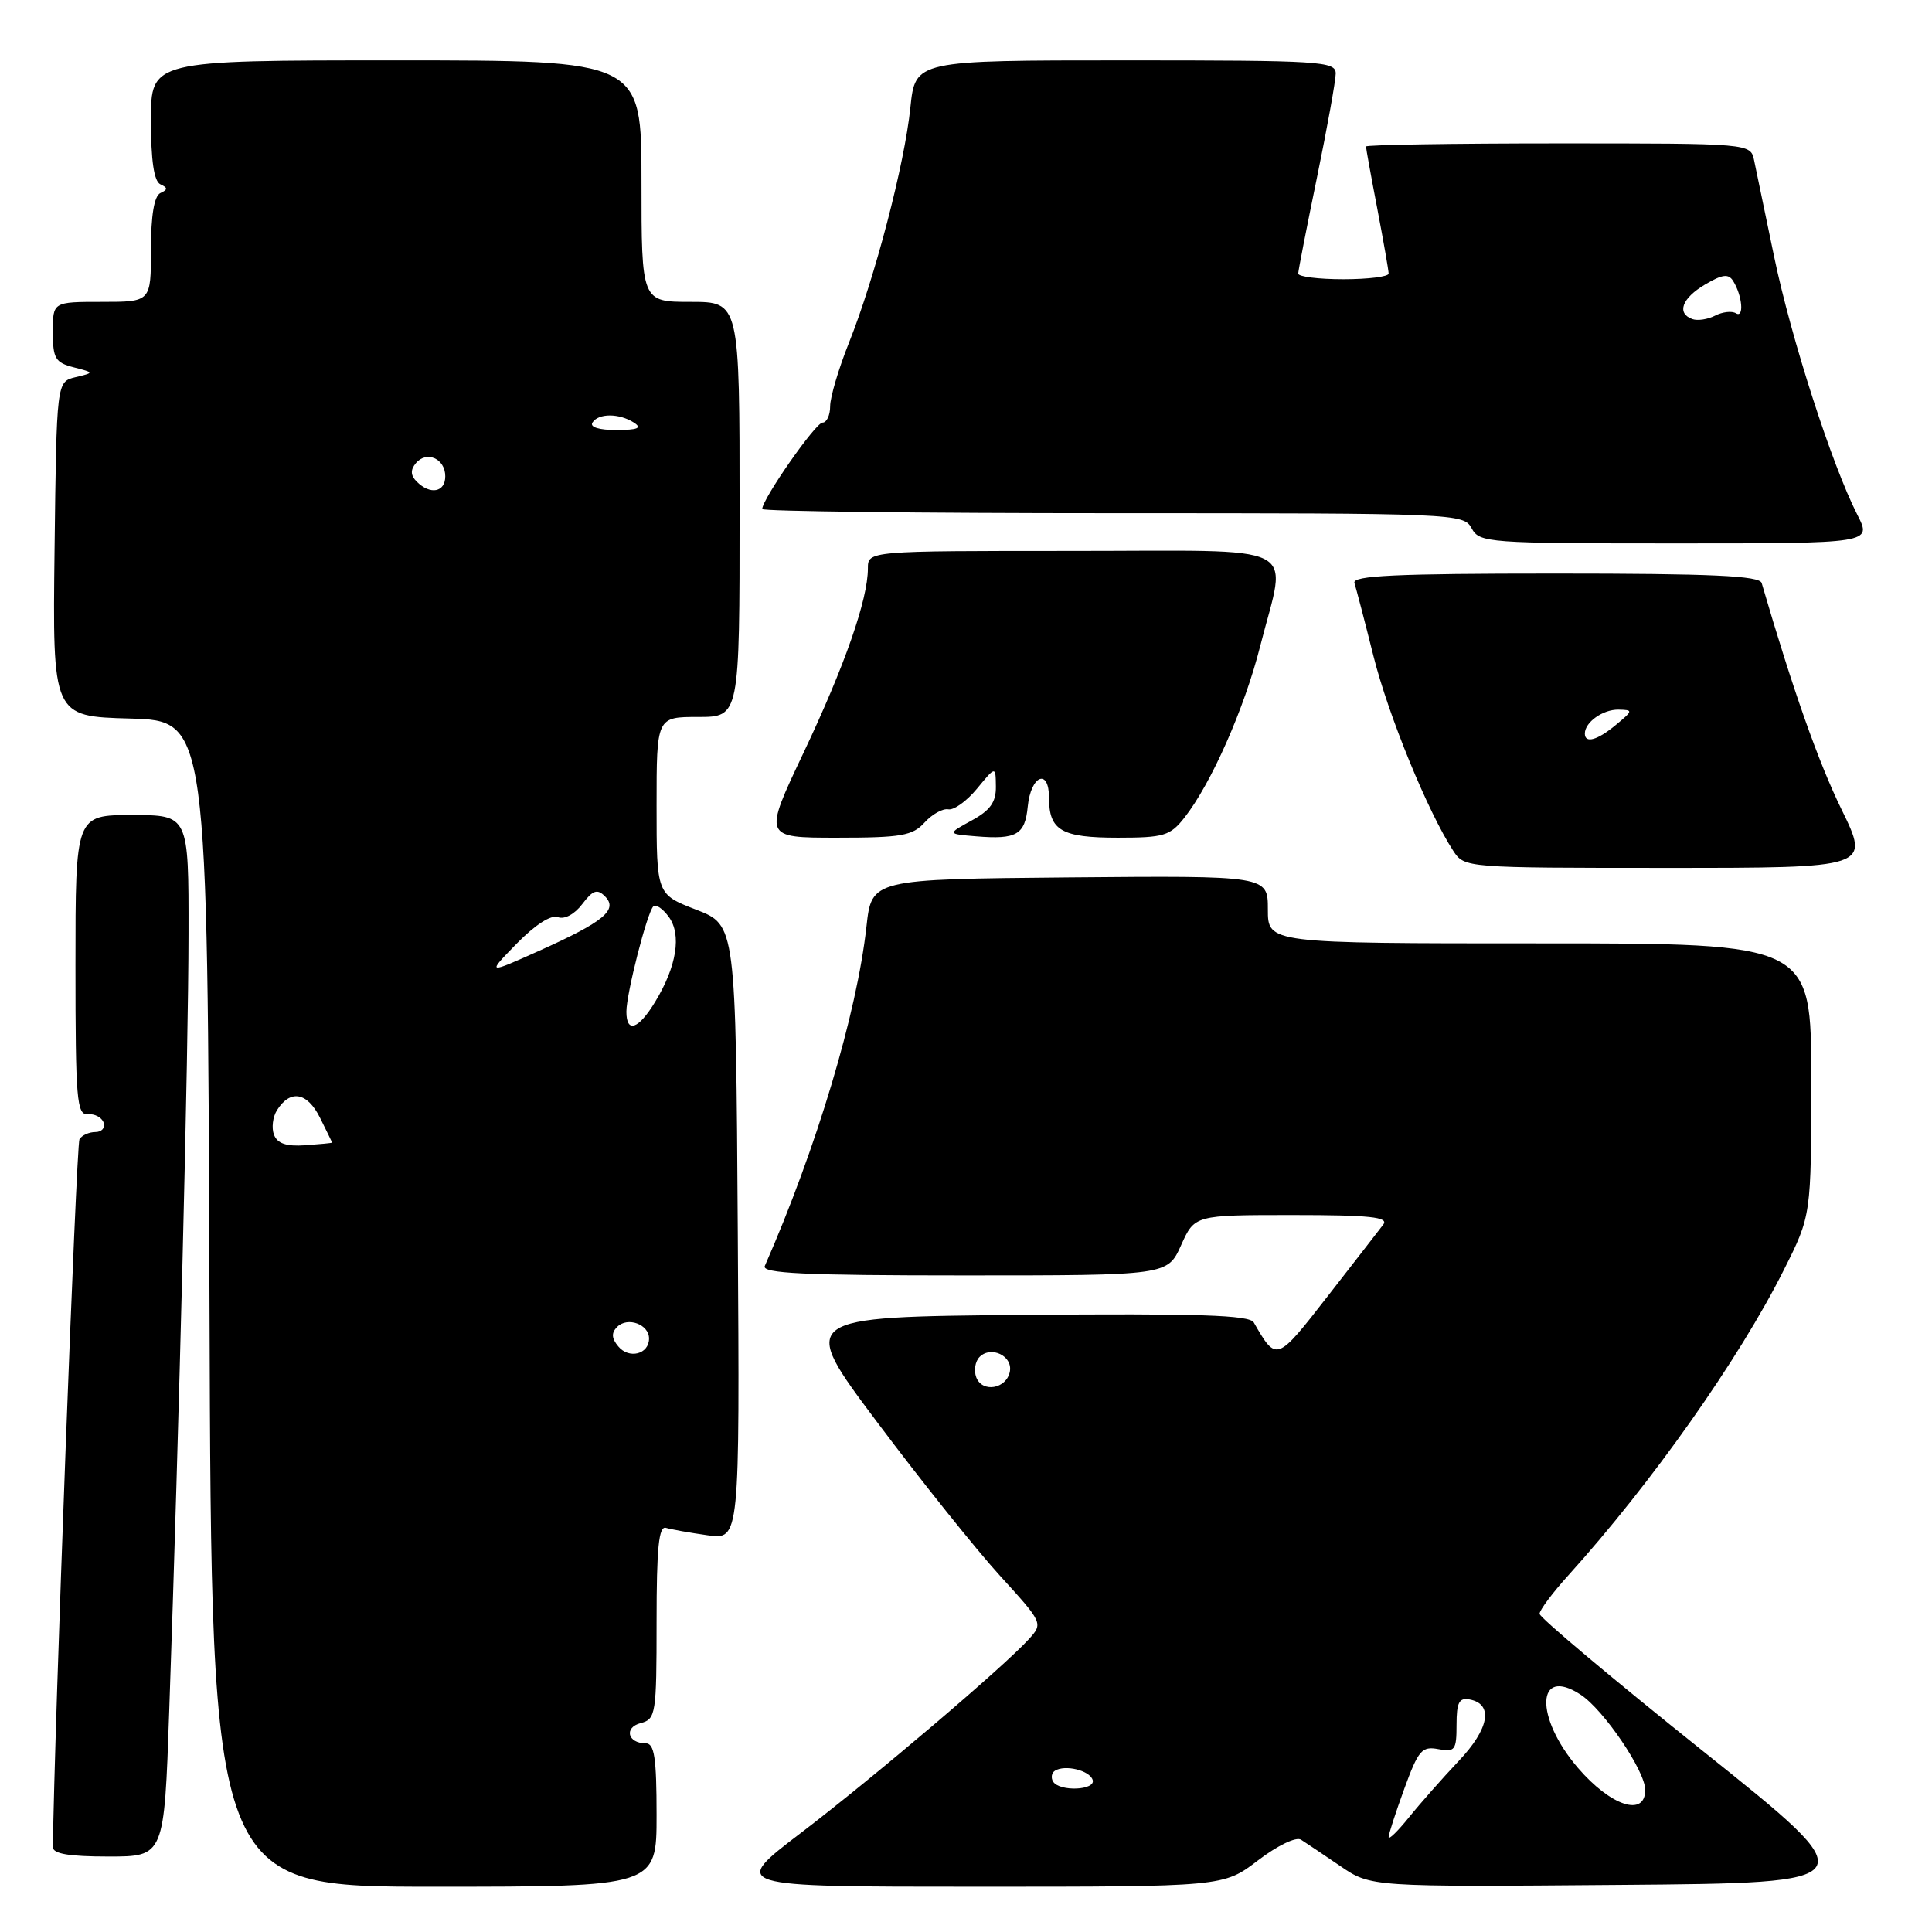 <?xml version="1.0" encoding="UTF-8" standalone="no"?>
<!DOCTYPE svg PUBLIC "-//W3C//DTD SVG 1.1//EN" "http://www.w3.org/Graphics/SVG/1.1/DTD/svg11.dtd" >
<svg xmlns="http://www.w3.org/2000/svg" xmlns:xlink="http://www.w3.org/1999/xlink" version="1.1" viewBox="0 0 256 256">
 <g >
 <path fill="currentColor"
d=" M 87.00 240.50 C 87.00 232.90 86.71 231.00 85.56 231.00 C 83.16 231.00 82.65 228.90 84.90 228.32 C 86.90 227.79 87.00 227.13 87.00 214.91 C 87.00 205.09 87.29 202.15 88.25 202.45 C 88.94 202.66 91.42 203.10 93.76 203.43 C 98.02 204.03 98.02 204.03 97.76 163.30 C 97.50 122.57 97.50 122.57 92.25 120.54 C 87.00 118.51 87.00 118.51 87.00 106.76 C 87.00 95.00 87.00 95.00 92.50 95.00 C 98.00 95.00 98.00 95.00 98.00 67.50 C 98.00 40.00 98.00 40.00 91.50 40.00 C 85.00 40.00 85.00 40.00 85.00 24.00 C 85.00 8.00 85.00 8.00 52.50 8.00 C 20.00 8.00 20.00 8.00 20.00 15.92 C 20.00 21.27 20.40 24.02 21.25 24.42 C 22.25 24.88 22.25 25.12 21.25 25.58 C 20.43 25.97 20.00 28.53 20.00 33.08 C 20.00 40.00 20.00 40.00 13.50 40.00 C 7.00 40.00 7.00 40.00 7.00 43.98 C 7.00 47.49 7.33 48.05 9.75 48.67 C 12.50 49.38 12.50 49.38 10.00 49.98 C 7.50 50.59 7.50 50.59 7.23 72.76 C 6.96 94.93 6.96 94.93 17.23 95.21 C 27.50 95.50 27.50 95.50 27.76 172.75 C 28.01 250.00 28.01 250.00 57.51 250.00 C 87.00 250.00 87.00 250.00 87.00 240.50 Z  M 166.68 246.52 C 169.26 244.55 171.74 243.35 172.39 243.77 C 173.02 244.17 175.36 245.74 177.59 247.26 C 181.64 250.03 181.64 250.03 214.57 249.76 C 247.50 249.50 247.50 249.50 225.75 232.11 C 213.79 222.55 204.00 214.33 204.00 213.84 C 204.00 213.35 205.72 211.05 207.82 208.73 C 218.82 196.56 230.42 180.13 236.37 168.27 C 240.00 161.05 240.00 161.05 240.00 143.02 C 240.00 125.00 240.00 125.00 204.00 125.00 C 168.00 125.00 168.00 125.00 168.00 120.51 C 168.00 116.03 168.00 116.03 141.75 116.26 C 115.50 116.50 115.50 116.50 114.81 122.78 C 113.53 134.32 108.20 152.12 101.34 167.75 C 100.90 168.73 106.55 169.00 127.74 169.00 C 154.70 169.00 154.70 169.00 156.50 165.00 C 158.30 161.00 158.30 161.00 171.27 161.00 C 181.49 161.00 184.04 161.27 183.30 162.25 C 182.78 162.94 179.46 167.21 175.93 171.75 C 169.14 180.47 169.15 180.47 166.13 175.23 C 165.57 174.25 158.80 174.03 135.58 174.23 C 105.77 174.50 105.77 174.50 116.27 188.50 C 122.04 196.20 129.35 205.33 132.50 208.79 C 138.17 215.01 138.22 215.10 136.37 217.15 C 133.06 220.82 115.77 235.52 106.14 242.86 C 96.77 250.00 96.77 250.00 129.45 250.00 C 162.12 250.00 162.12 250.00 166.68 246.52 Z  M 22.42 226.75 C 23.73 189.18 24.97 139.28 24.98 123.75 C 25.00 108.00 25.00 108.00 17.50 108.00 C 10.00 108.00 10.00 108.00 10.00 127.89 C 10.00 145.72 10.17 147.76 11.64 147.64 C 12.55 147.56 13.48 148.06 13.73 148.75 C 13.97 149.44 13.48 150.00 12.64 150.00 C 11.80 150.00 10.85 150.43 10.53 150.95 C 10.11 151.63 7.17 230.00 7.01 244.75 C 7.00 245.64 9.14 246.00 14.38 246.00 C 21.76 246.00 21.76 246.00 22.42 226.75 Z  M 244.01 107.25 C 240.94 100.97 237.57 91.41 233.43 77.25 C 233.15 76.29 226.80 76.00 206.06 76.00 C 184.91 76.00 179.15 76.27 179.47 77.25 C 179.69 77.94 180.83 82.29 181.99 86.93 C 183.97 94.82 189.22 107.63 192.57 112.75 C 194.04 114.99 194.15 115.00 220.92 115.00 C 247.80 115.00 247.80 115.00 244.01 107.25 Z  M 122.51 108.99 C 123.51 107.89 124.92 107.10 125.66 107.24 C 126.39 107.38 128.10 106.15 129.46 104.50 C 131.93 101.50 131.93 101.50 131.96 104.22 C 131.99 106.29 131.21 107.38 128.75 108.72 C 125.50 110.50 125.50 110.50 129.36 110.82 C 134.69 111.26 135.82 110.61 136.18 106.88 C 136.59 102.73 139.00 101.73 139.00 105.72 C 139.00 110.05 140.65 111.00 148.13 111.00 C 154.21 111.00 155.05 110.75 156.94 108.35 C 160.49 103.84 164.90 93.86 166.99 85.59 C 170.53 71.65 173.21 73.00 142.00 73.00 C 115.00 73.00 115.00 73.00 115.00 75.32 C 115.00 79.44 111.93 88.23 106.47 99.75 C 101.14 111.00 101.14 111.00 110.91 111.00 C 119.43 111.00 120.92 110.74 122.51 108.99 Z  M 246.11 68.21 C 242.73 61.59 237.34 44.86 235.08 34.00 C 233.88 28.22 232.69 22.49 232.43 21.25 C 231.96 19.00 231.96 19.00 206.48 19.00 C 192.47 19.00 181.00 19.19 181.00 19.41 C 181.00 19.64 181.67 23.35 182.50 27.66 C 183.32 31.97 184.00 35.84 184.00 36.25 C 184.00 36.66 181.30 37.00 178.00 37.00 C 174.70 37.00 172.01 36.66 172.02 36.25 C 172.03 35.84 173.15 30.10 174.51 23.50 C 175.87 16.90 176.98 10.71 176.99 9.75 C 177.00 8.12 175.01 8.00 149.14 8.00 C 121.28 8.00 121.28 8.00 120.63 14.25 C 119.86 21.77 115.92 36.85 112.49 45.42 C 111.12 48.85 110.00 52.63 110.00 53.83 C 110.00 55.02 109.54 56.00 108.99 56.00 C 108.07 56.00 101.00 66.14 101.00 67.45 C 101.00 67.75 121.91 68.00 147.46 68.00 C 192.91 68.00 193.95 68.04 195.00 70.00 C 196.03 71.92 197.09 72.00 222.06 72.00 C 248.04 72.00 248.04 72.00 246.11 68.21 Z  M 81.92 178.40 C 81.03 177.33 80.99 176.61 81.78 175.82 C 83.16 174.44 86.00 175.48 86.00 177.36 C 86.00 179.45 83.34 180.12 81.92 178.40 Z  M 36.31 150.37 C 35.96 149.47 36.14 148.00 36.70 147.11 C 38.46 144.32 40.71 144.71 42.40 148.10 C 43.28 149.86 44.00 151.35 44.00 151.40 C 44.00 151.46 42.41 151.61 40.47 151.75 C 37.96 151.93 36.76 151.53 36.31 150.37 Z  M 83.00 134.05 C 83.00 131.65 85.74 120.92 86.57 120.10 C 86.89 119.77 87.81 120.39 88.61 121.48 C 90.34 123.84 89.67 128.05 86.81 132.75 C 84.59 136.41 83.00 136.95 83.00 134.05 Z  M 68.47 125.03 C 70.92 122.53 73.02 121.18 73.93 121.53 C 74.80 121.86 76.14 121.14 77.15 119.80 C 78.55 117.95 79.14 117.75 80.15 118.76 C 81.94 120.54 80.03 122.13 71.50 125.96 C 64.50 129.10 64.50 129.10 68.47 125.03 Z  M 55.22 63.82 C 54.40 63.00 54.36 62.27 55.10 61.38 C 56.52 59.67 59.00 60.77 59.00 63.11 C 59.00 65.23 57.01 65.61 55.22 63.82 Z  M 78.50 56.00 C 79.28 54.74 82.04 54.74 84.00 56.00 C 85.11 56.72 84.52 56.97 81.69 56.98 C 79.40 56.99 78.13 56.60 78.50 56.00 Z  M 184.00 243.43 C 184.00 243.03 184.94 240.14 186.08 237.01 C 187.94 231.91 188.41 231.36 190.58 231.77 C 192.79 232.19 193.00 231.91 193.00 228.54 C 193.00 225.58 193.34 224.92 194.74 225.19 C 197.92 225.80 197.34 229.08 193.27 233.36 C 191.12 235.64 188.15 239.00 186.68 240.83 C 185.20 242.66 184.00 243.83 184.00 243.43 Z  M 209.08 234.25 C 203.31 227.52 203.56 220.70 209.44 224.55 C 212.50 226.55 218.00 234.67 218.00 237.17 C 218.00 240.82 213.43 239.32 209.08 234.25 Z  M 139.54 236.07 C 139.23 235.56 139.34 234.91 139.79 234.63 C 141.13 233.80 144.36 234.58 144.78 235.84 C 145.24 237.23 140.39 237.44 139.54 236.07 Z  M 129.36 182.51 C 129.02 181.60 129.21 180.39 129.80 179.80 C 131.32 178.28 134.21 179.67 133.81 181.74 C 133.37 184.04 130.16 184.59 129.36 182.51 Z  M 210.00 97.20 C 210.00 95.70 212.39 94.00 214.45 94.03 C 216.42 94.07 216.40 94.15 214.14 96.03 C 211.67 98.09 210.00 98.56 210.00 97.20 Z  M 224.25 42.28 C 222.13 41.52 222.86 39.51 225.93 37.70 C 228.23 36.34 229.03 36.24 229.65 37.23 C 230.87 39.18 231.13 42.20 230.02 41.51 C 229.48 41.18 228.24 41.32 227.27 41.82 C 226.30 42.32 224.94 42.53 224.25 42.28 Z "/>
</g>
</svg>